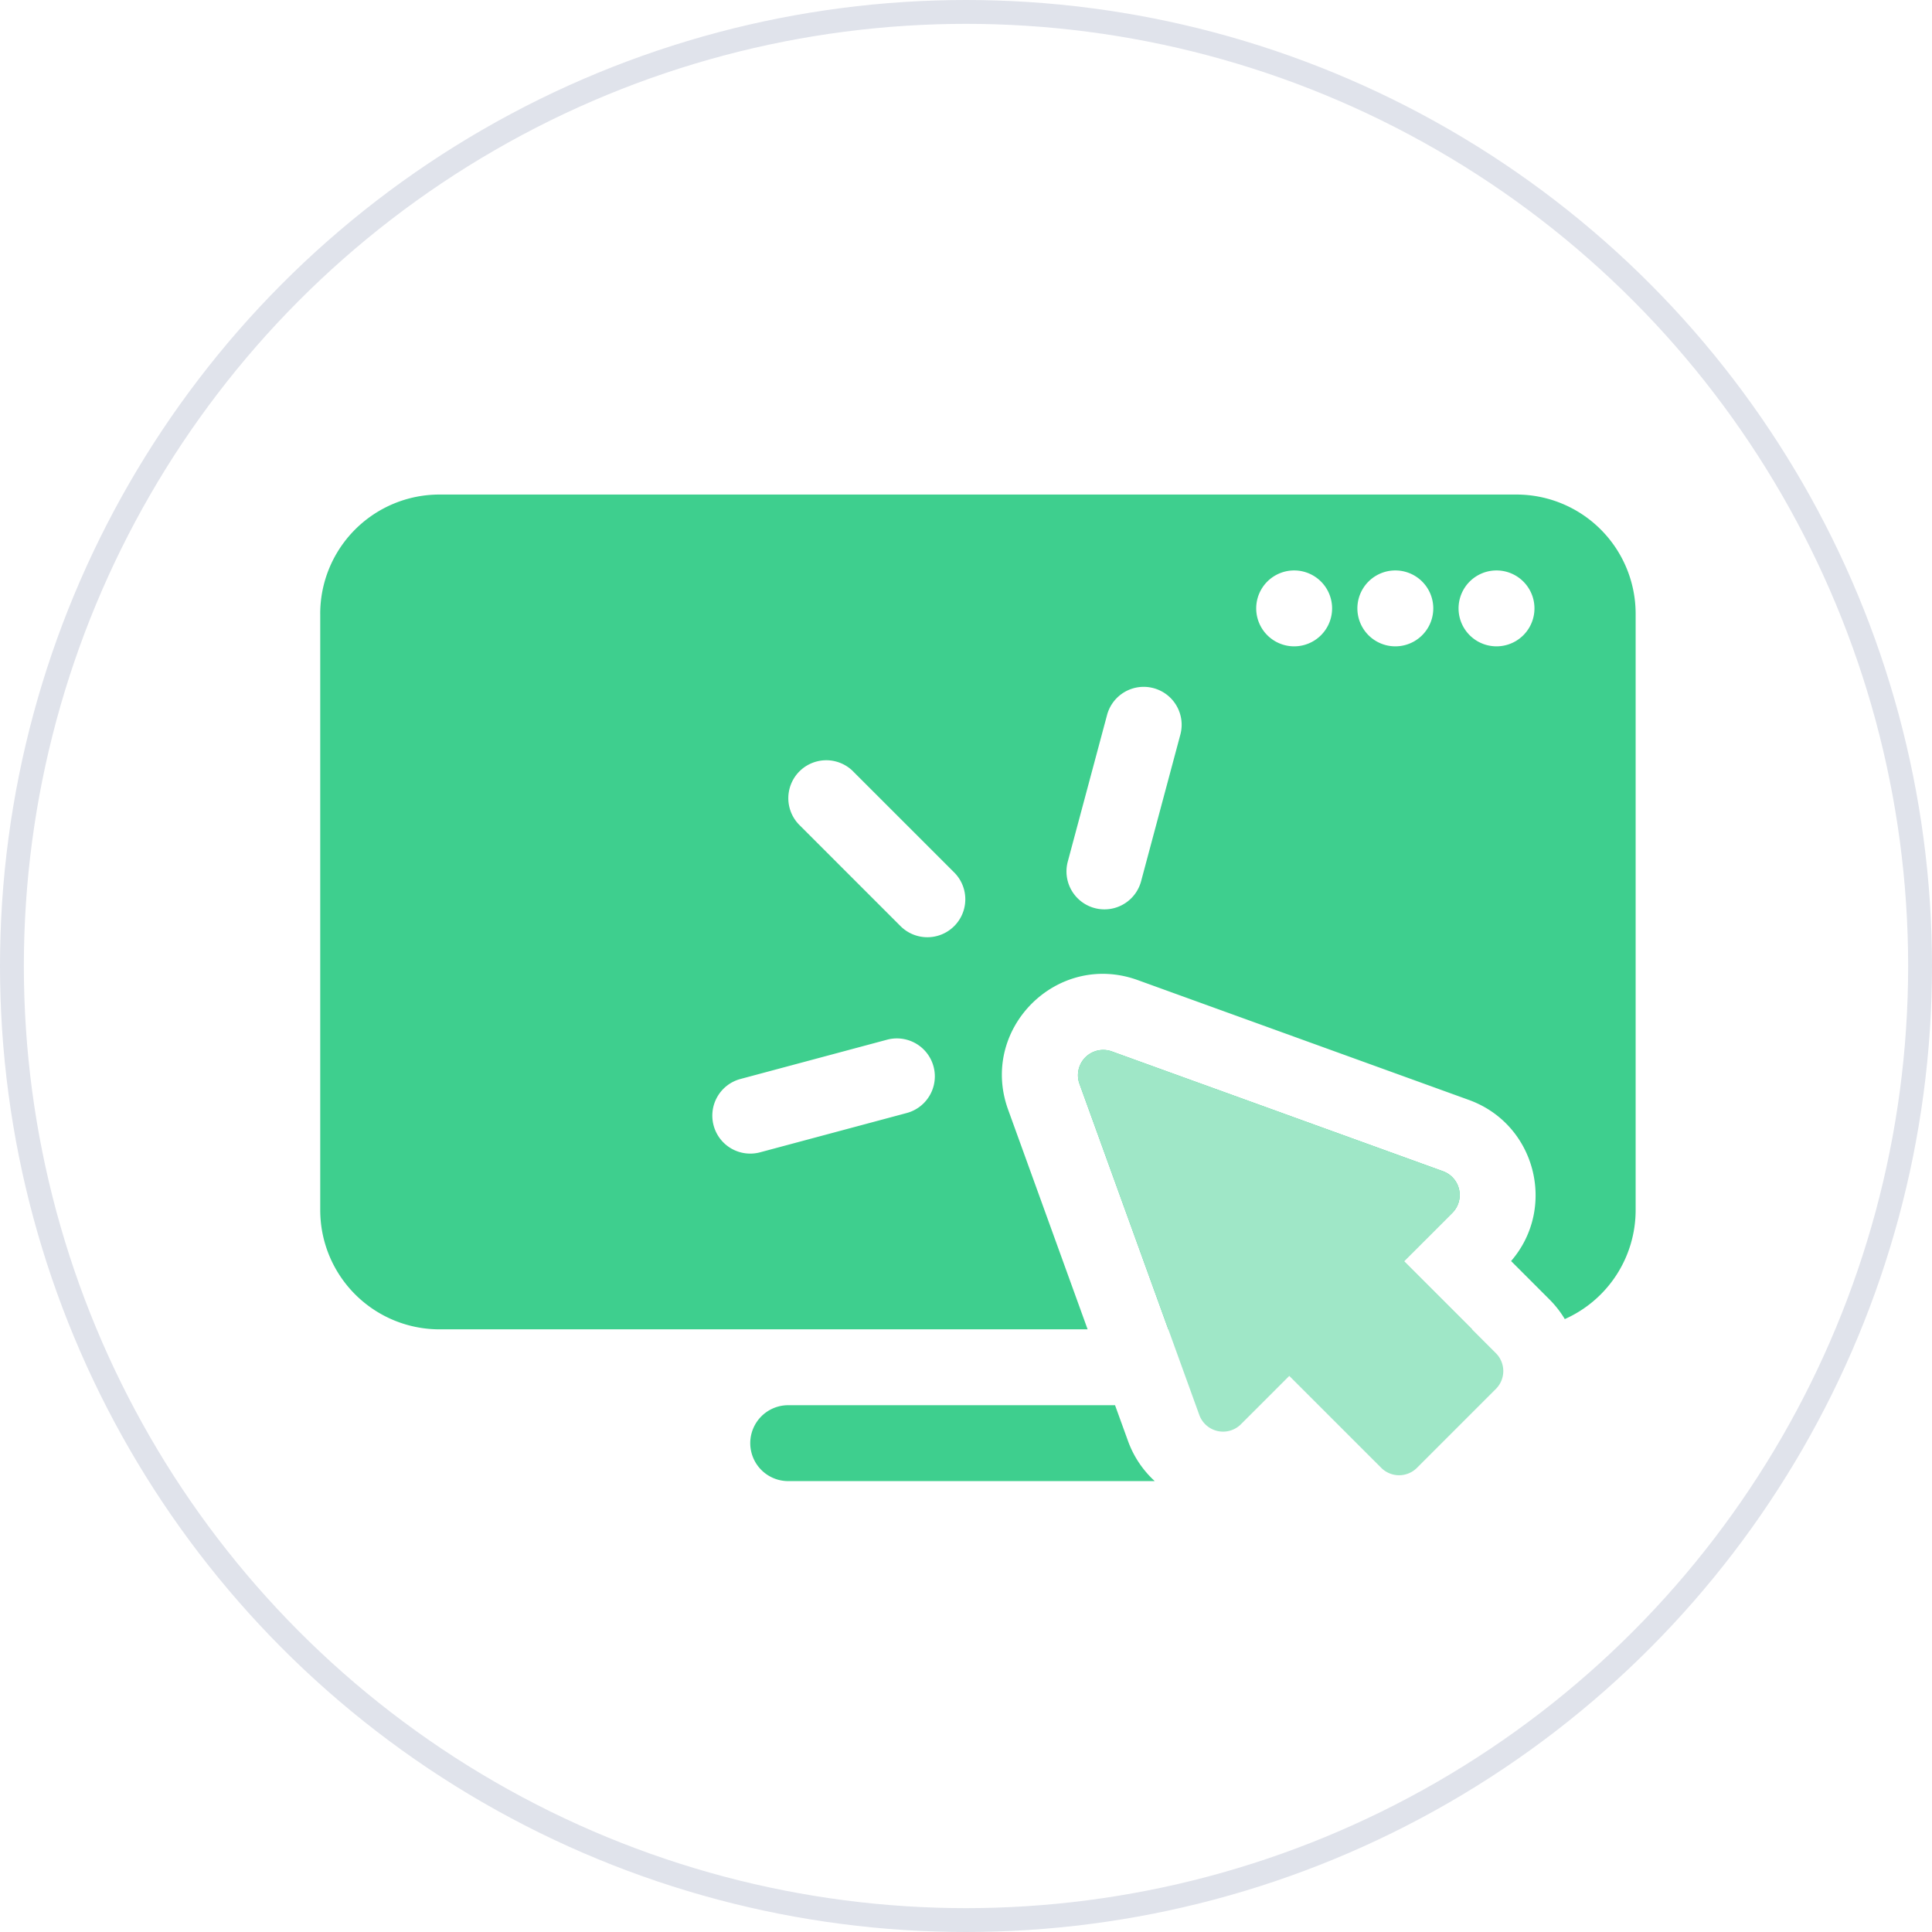 <svg xmlns="http://www.w3.org/2000/svg" width="81" height="81" fill="none" viewBox="0 0 81 81"><circle cx="40.5" cy="40.5" r="40" stroke="#E0E3EB"></circle><path fill="#3ECF8E" d="M46.75 58.914H33.046a1.59 1.59 0 1 0 0 3.182h15.367a4.216 4.216 0 0 1-1.124-1.691l-.54-1.49Z"></path><path fill="#3ECF8E" fill-rule="evenodd" d="M13.425 25.734a5 5 0 0 1 5-5h45.15a5 5 0 0 1 5 5v24.999a5.001 5.001 0 0 1-2.97 4.57 4.248 4.248 0 0 0-.64-.82l-1.612-1.613c1.92-2.218 1.048-5.736-1.773-6.756L47.698 41.09c-3.381-1.223-6.656 2.051-5.432 5.433l3.333 9.21H18.426a5 5 0 0 1-5-5V25.734ZM58.5 27.098a1.59 1.59 0 1 0 0-3.182 1.59 1.59 0 0 0 0 3.182Zm-4.242 0a1.59 1.59 0 1 0 0-3.182 1.59 1.59 0 0 0 0 3.182Zm10.075-1.591a1.59 1.59 0 1 1-3.182 0 1.59 1.59 0 0 1 3.182 0Zm-15.97 3.344a1.59 1.59 0 0 1 1.124 1.948l-1.646 6.147a1.59 1.59 0 1 1-3.074-.823l1.647-6.147a1.59 1.59 0 0 1 1.949-1.125Zm-12.6 3.485a1.591 1.591 0 0 0-2.25 2.25l4.242 4.242a1.59 1.59 0 1 0 2.25-2.25l-4.243-4.242Zm-5.844 14.85a1.59 1.59 0 0 1 1.125-1.949l6.147-1.647a1.59 1.59 0 1 1 .823 3.074l-6.146 1.647a1.59 1.59 0 0 1-1.949-1.125Z" clip-rule="evenodd"></path><path fill="#3ECF8E" d="M61.716 55.733H48.982L45.258 45.44a1.06 1.06 0 0 1 1.358-1.358l13.882 5.023a1.06 1.06 0 0 1 .389 1.748l-2.026 2.025 2.855 2.855Z"></path><path fill="#9FE7C7" d="M50.281 59.322 45.258 45.44a1.06 1.06 0 0 1 1.358-1.358l13.882 5.023a1.06 1.06 0 0 1 .389 1.748l-2.026 2.025 3.854 3.854a1.06 1.06 0 0 1 0 1.5l-3.307 3.307a1.06 1.06 0 0 1-1.5 0l-3.854-3.853-2.026 2.025a1.06 1.06 0 0 1-1.747-.389Z"></path></svg>